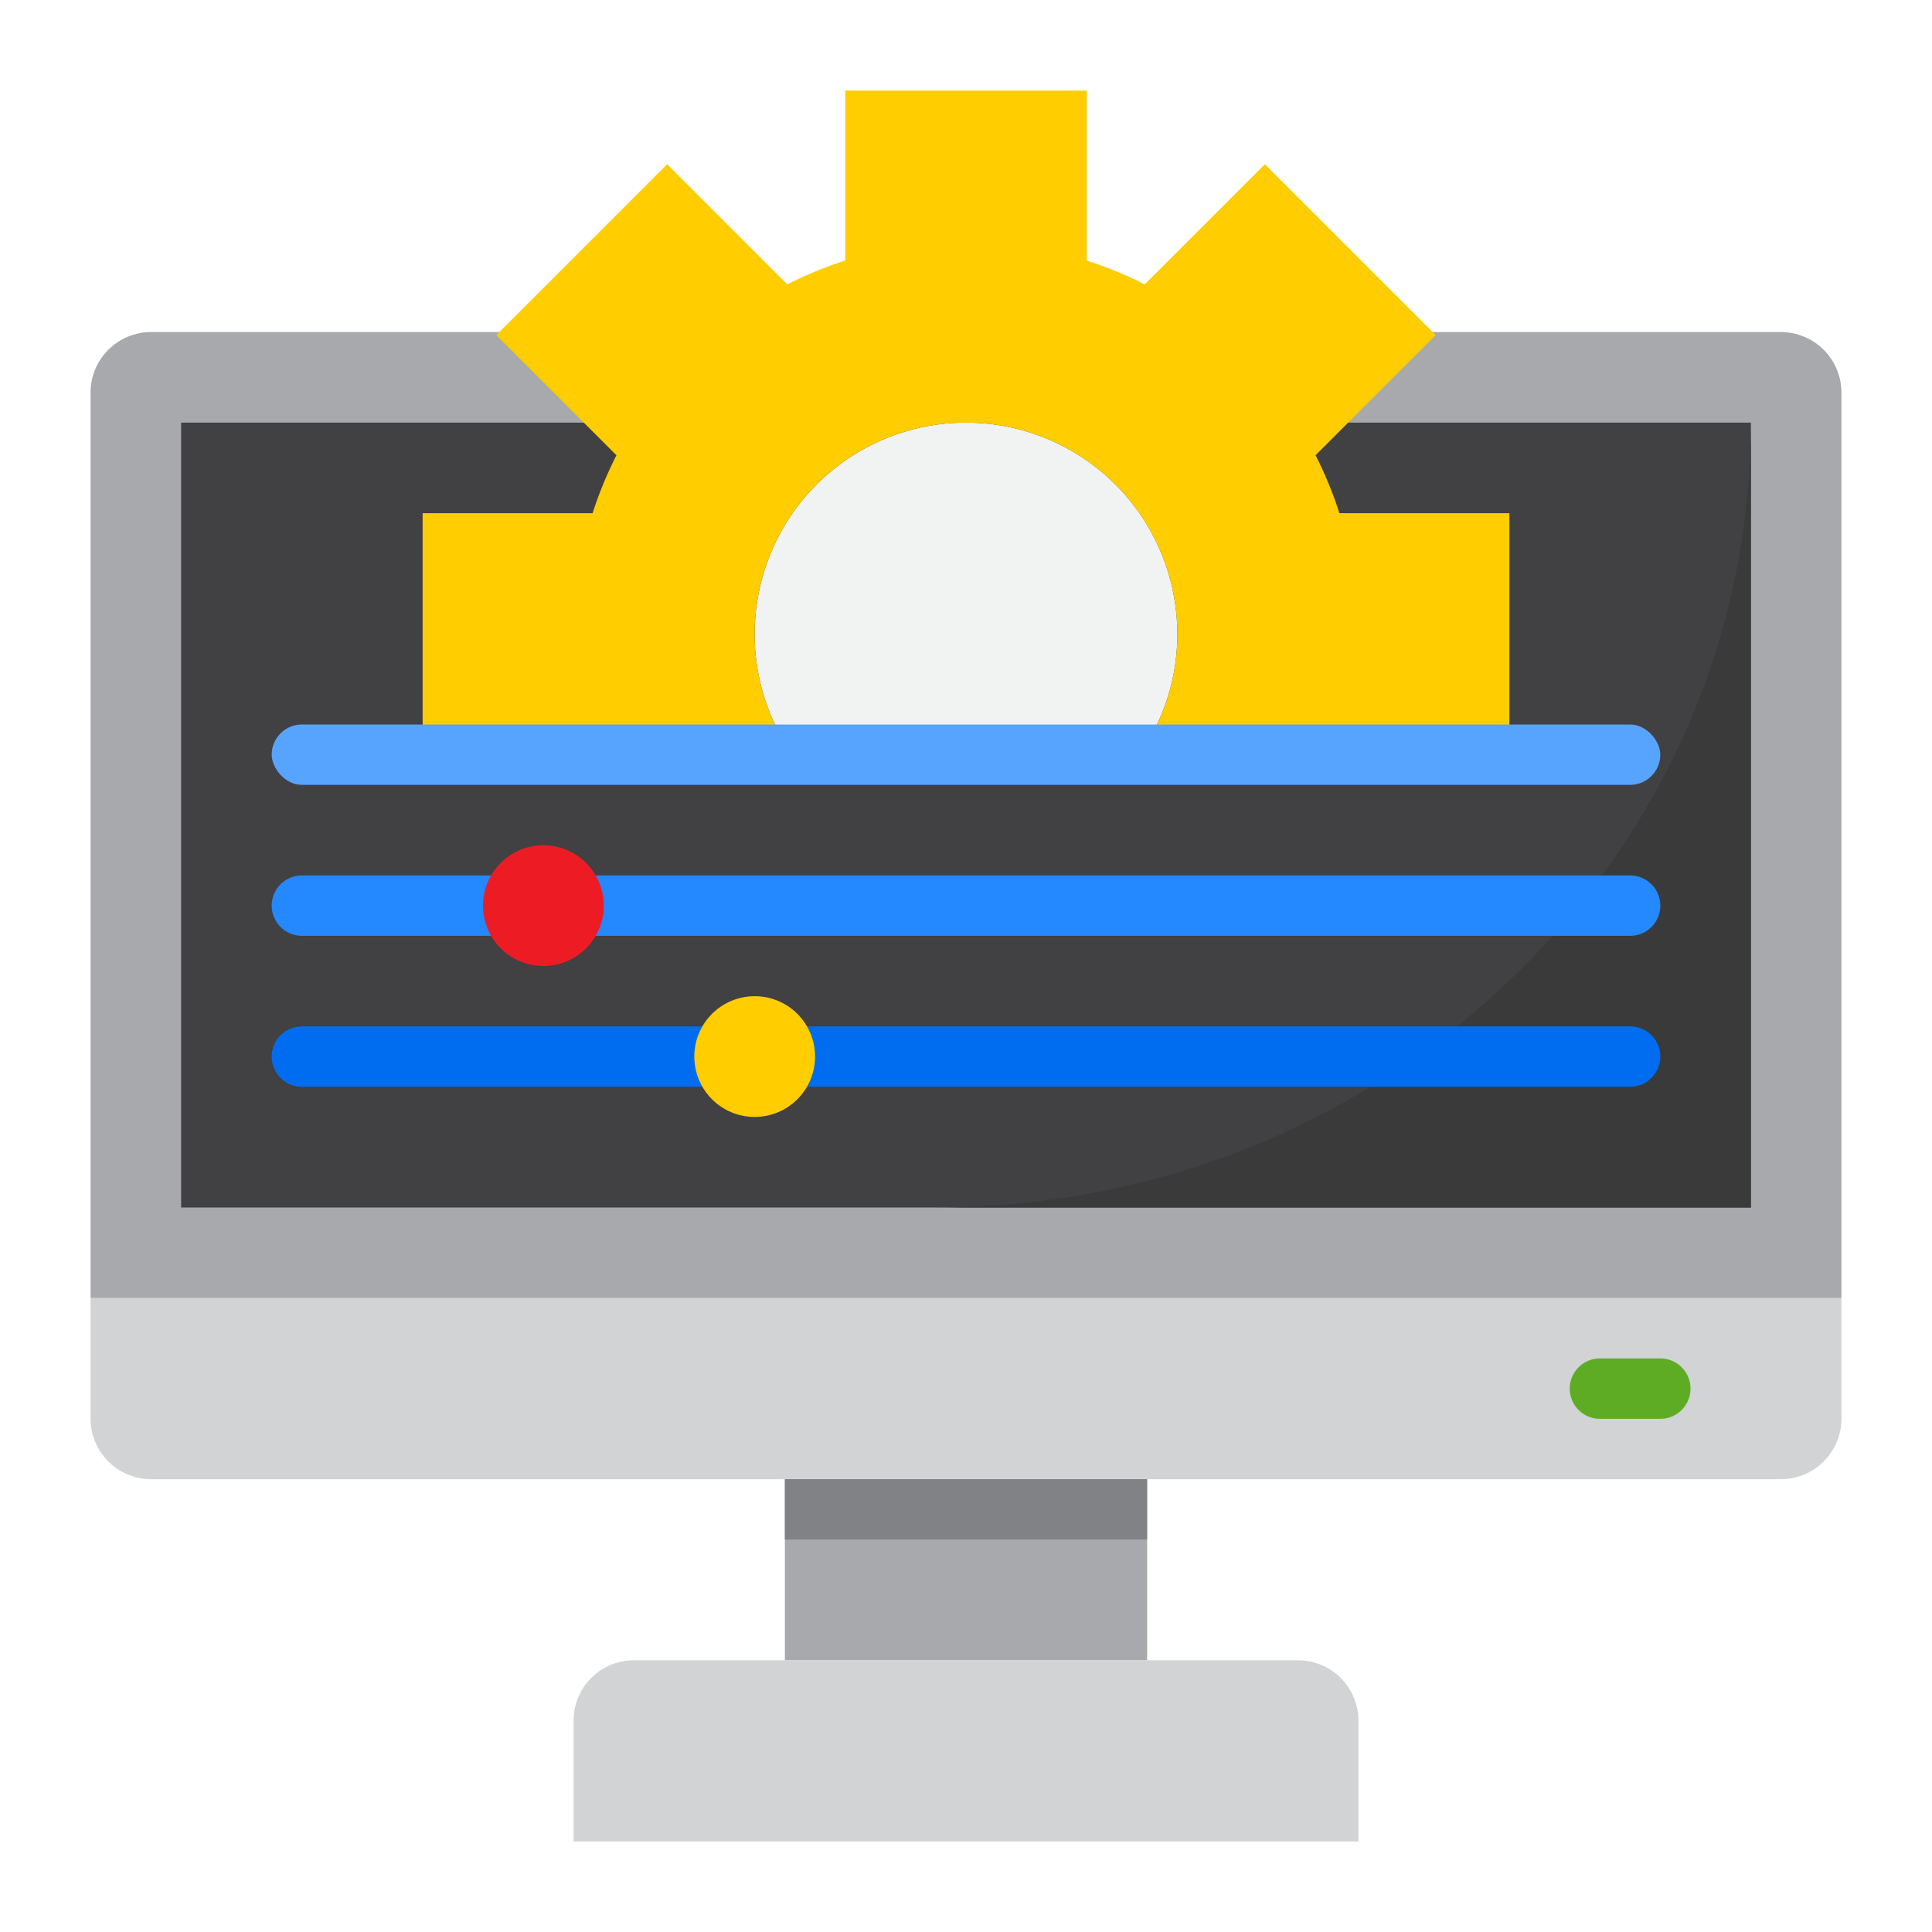 <svg height="512" viewBox="0 0 64 64" width="512" xmlns="http://www.w3.org/2000/svg"><g id="Config"><path d="m3 43v4a2.006 2.006 0 0 0 2 2h54a2.006 2.006 0 0 0 2-2v-4z" fill="#d1d3d4"/><path d="m61 13v30h-58v-30a2.006 2.006 0 0 1 2-2h54a2.006 2.006 0 0 1 2 2z" fill="#a7a9ac"/><path d="m6 14h52v26h-52z" fill="#414042"/><path d="m31 40h27v-26c0 14.371-12.076 26-27 26z" fill="#3a3a3b"/><path d="m26 49h12v6h-12z" fill="#a7a9ac"/><path d="m26 49h12v2h-12z" fill="#808285"/><path d="m21 55a2 2 0 0 0 -2 2v4h26v-4a2 2 0 0 0 -2-2z" fill="#d1d3d4"/><path d="m39 21a7 7 0 0 0 -14 0 6.89 6.89 0 0 0 1.26 4h11.48a6.89 6.89 0 0 0 1.26-4z" fill="#f1f2f2"/><path d="m19.34 14 1.08 1.08a13.361 13.361 0 0 0 -.79 1.92h-5.63v8h12.26a6.89 6.89 0 0 1 -1.26-4 7 7 0 0 1 14 0 6.89 6.89 0 0 1 -1.26 4h12.26v-8h-5.63a13.361 13.361 0 0 0 -.79-1.92l1.08-1.08 2.9-2.9-.1-.1-5.56-5.56-3.98 3.98a13.361 13.361 0 0 0 -1.92-.79v-5.63h-8v5.63a13.361 13.361 0 0 0 -1.92.79l-3.98-3.98-5.56 5.56-.1.1z" fill="#ffcd00"/><path d="m55 45h-2a1 1 0 0 0 0 2h2a1 1 0 0 0 0-2z" fill="#5eac24"/><path d="m54 31h-44a1 1 0 0 1 0-2h44a1 1 0 0 1 0 2z" fill="#2488ff"/><path d="m54 36h-44a1 1 0 0 1 0-2h44a1 1 0 0 1 0 2z" fill="#006df0"/><rect fill="#57a4ff" height="2" rx="1" width="46" x="9" y="24"/><circle cx="25" cy="35" fill="#ffcd00" r="2"/><circle cx="18" cy="30" fill="#ed1c24" r="2"/></g></svg>